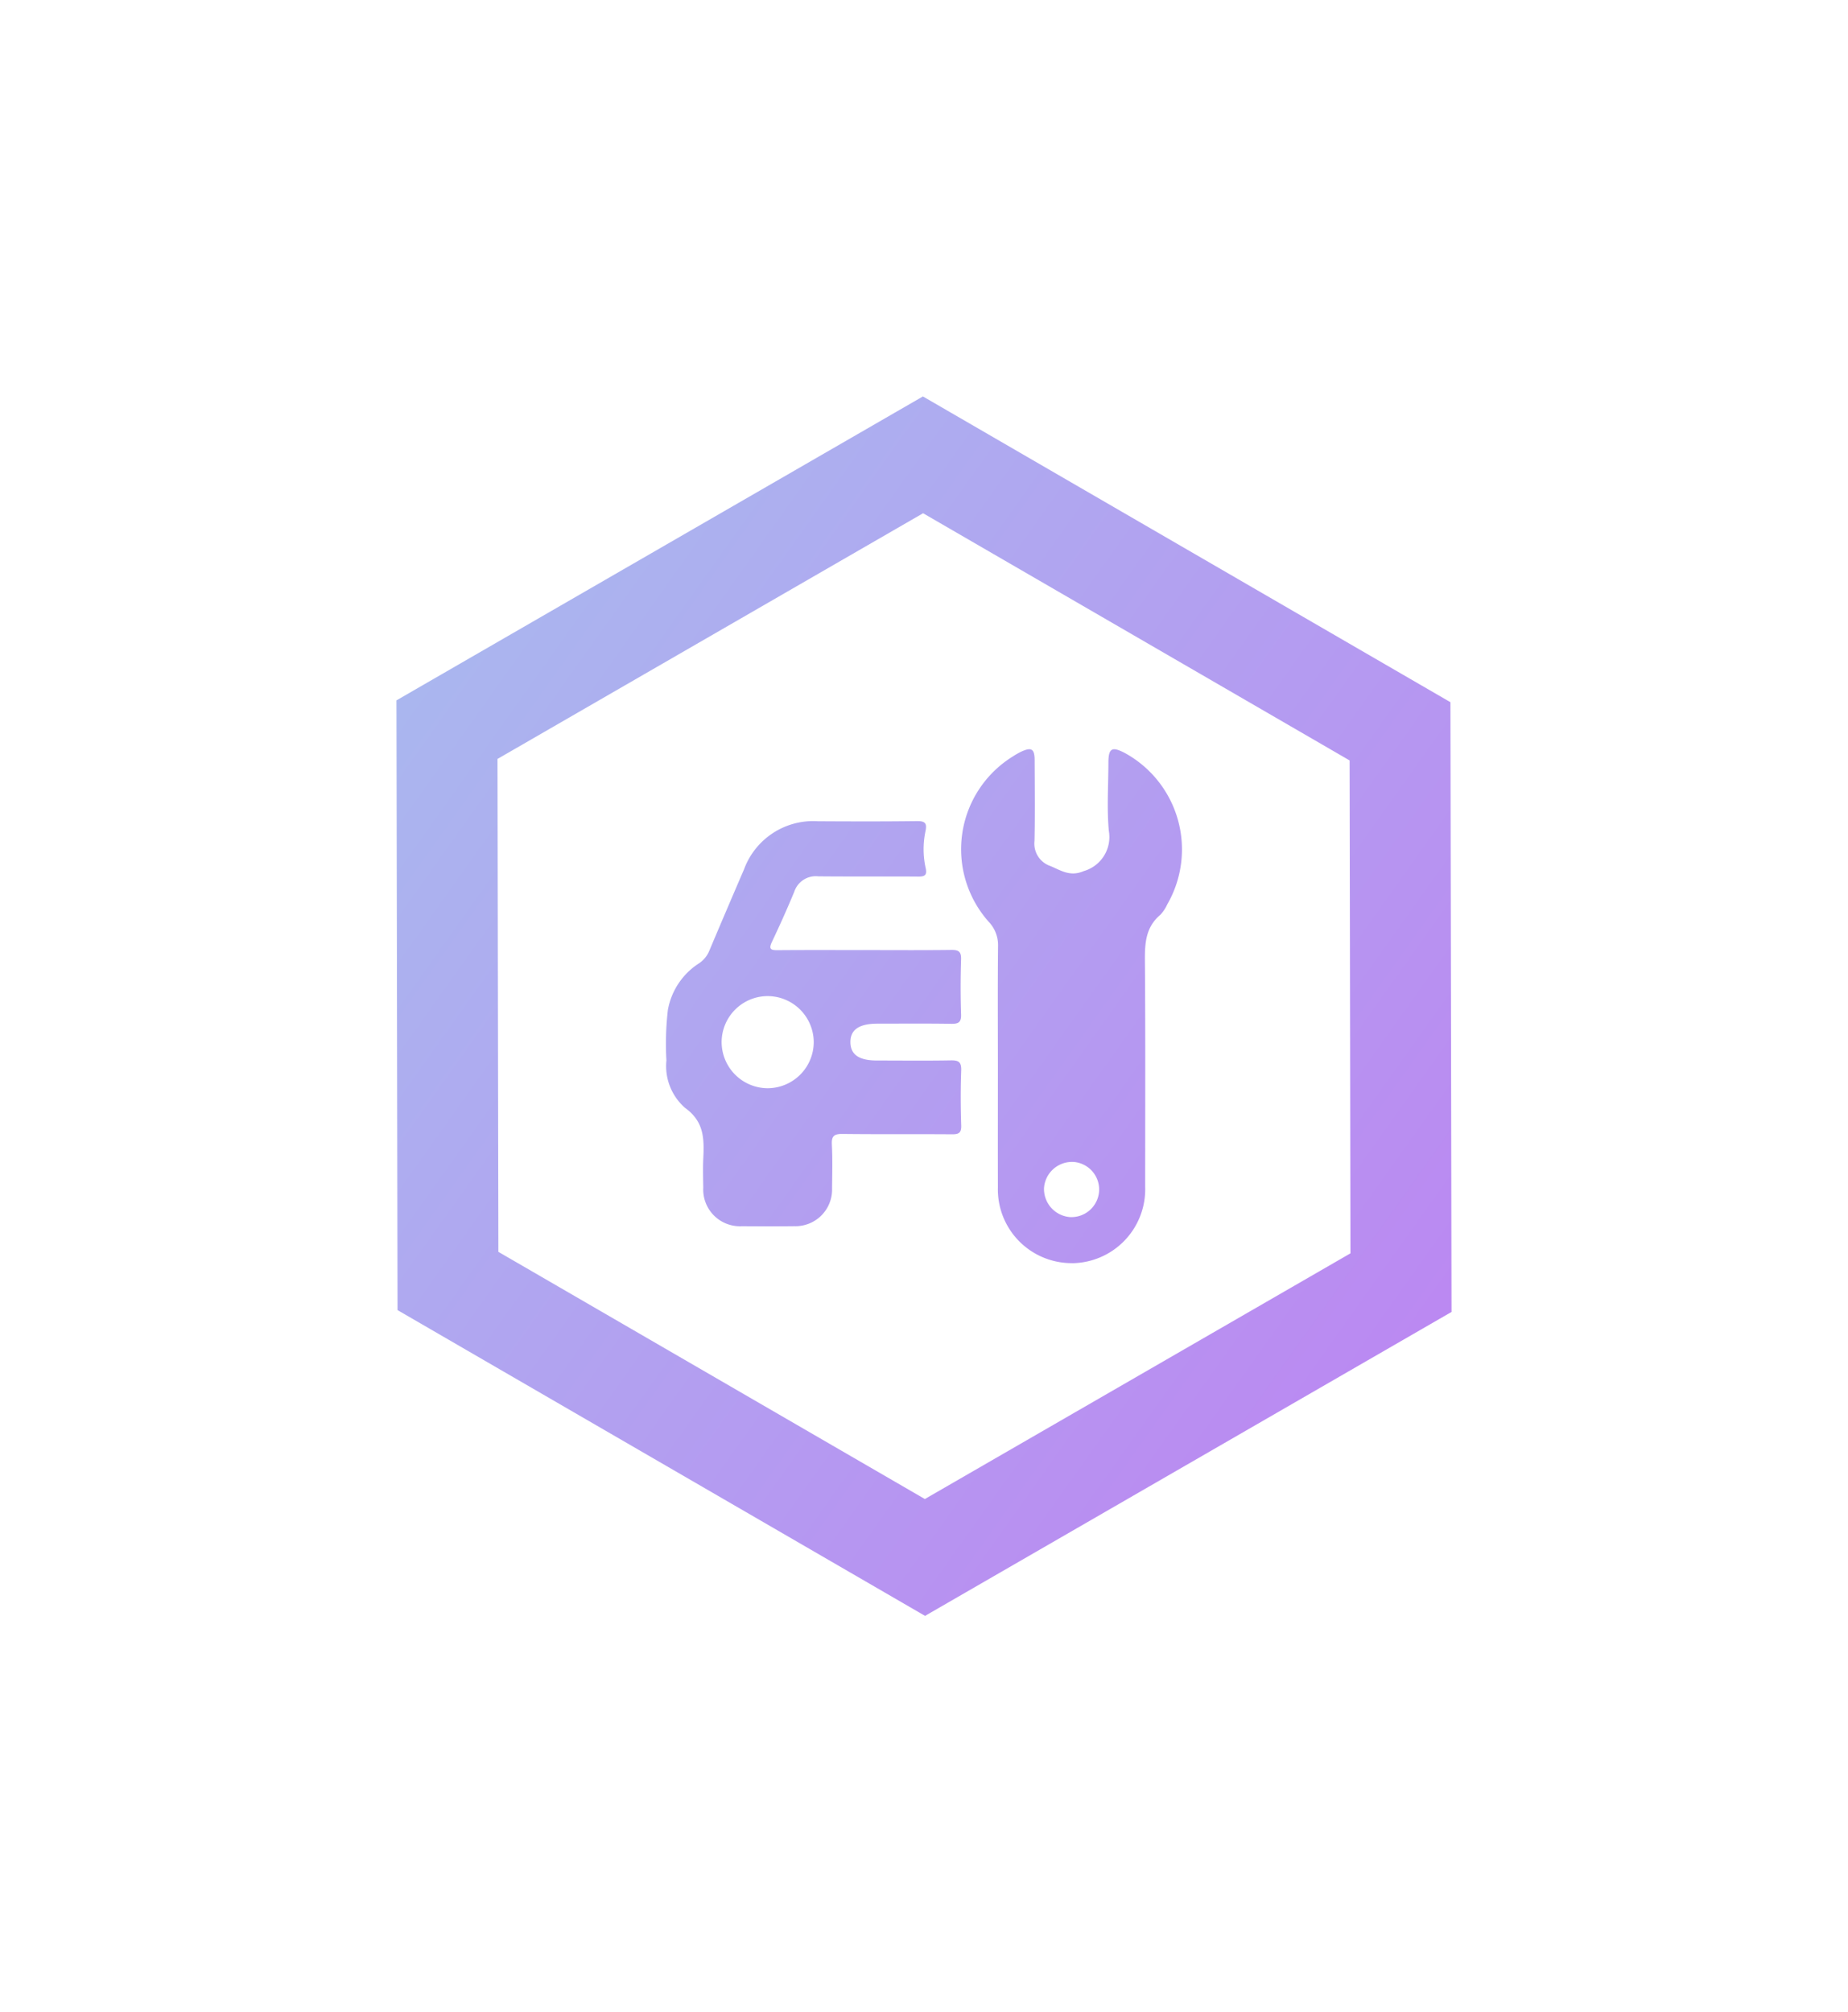 <svg xmlns="http://www.w3.org/2000/svg" xmlns:xlink="http://www.w3.org/1999/xlink" width="139.839" height="152.281" viewBox="0 0 139.839 152.281">
  <defs>
    <linearGradient id="linear-gradient" x1="0.938" y1="0.774" x2="0" y2="0.225" gradientUnits="objectBoundingBox">
      <stop offset="0" stop-color="#c373f3"/>
      <stop offset="1" stop-color="#aab6ef"/>
    </linearGradient>
    <filter id="Объединение_47" x="0" y="0" width="139.839" height="152.281" filterUnits="userSpaceOnUse">
      <feOffset input="SourceAlpha"/>
      <feGaussianBlur stdDeviation="10" result="blur"/>
      <feFlood flood-color="#70f"/>
      <feComposite operator="in" in2="blur"/>
      <feComposite in="SourceGraphic"/>
    </filter>
  </defs>
  <g id="fixCarReady" transform="translate(-193.08 -161.86)">
    <g transform="matrix(1, 0, 0, 1, 193.08, 161.86)" filter="url(#Объединение_47)">
      <path id="Объединение_47-2" data-name="Объединение 47" d="M-6605.919-5364.859-6606-5411l39.837-23,39.918,23.139.083,46.141-39.839,23Zm7.565-41.709.066,37.3,32.272,18.706,32.206-18.593-.065-37.3-32.274-18.706Zm43.473,38.155a5.582,5.582,0,0,1-5.609-5.722c-.006-3.047,0-6.094,0-9.142s-.018-6.093.012-9.142a2.537,2.537,0,0,0-.683-1.8,8.258,8.258,0,0,1,1.809-12.541,5.662,5.662,0,0,1,.6-.345c.806-.38,1.042-.235,1.044.648.007,2.031.033,4.063-.011,6.092a1.788,1.788,0,0,0,1.2,1.9c.814.342,1.5.828,2.523.386a2.681,2.681,0,0,0,1.9-3.055c-.152-1.7-.033-3.422-.031-5.135,0-1.119.267-1.27,1.281-.728a8.322,8.322,0,0,1,3.173,11.435,2.893,2.893,0,0,1-.527.792c-1.1.928-1.175,2.132-1.165,3.46.046,5.716.02,11.433.021,17.151a5.59,5.59,0,0,1-5.513,5.75Zm-2.119-5.665a2.136,2.136,0,0,0,1.939,2.178,2.1,2.1,0,0,0,2.23-1.955,2.092,2.092,0,0,0-1.966-2.218c-.037,0-.075,0-.113,0A2.125,2.125,0,0,0-6557-5374.079Zm-22.894,2.872a2.777,2.777,0,0,1-2.89-2.912c-.01-.726-.031-1.454,0-2.177.07-1.476.093-2.807-1.369-3.861a4.2,4.2,0,0,1-1.419-3.6,22.119,22.119,0,0,1,.111-3.818,5.294,5.294,0,0,1,2.342-3.518,2.1,2.1,0,0,0,.8-.98q1.3-3.078,2.623-6.147a5.575,5.575,0,0,1,5.583-3.634c2.5.015,4.992.021,7.485-.01.642-.01.789.163.655.789a6.6,6.6,0,0,0,.019,2.767c.113.516-.05.646-.554.642-1.127-.01-2.253-.008-3.38-.006-1.4,0-2.8,0-4.193-.013a1.713,1.713,0,0,0-1.815,1.164c-.531,1.282-1.1,2.55-1.693,3.8-.25.532-.1.63.424.625,2.207-.02,4.41-.008,6.615-.008v0c2.177,0,4.354.017,6.529-.011.545-.007.764.112.746.709-.043,1.391-.046,2.785,0,4.176.02.6-.207.714-.746.706-1.856-.03-3.715-.012-5.572-.012-1.4,0-2.069.458-2.056,1.415.015.935.655,1.373,2.013,1.374,1.857,0,3.714.023,5.571-.01.58-.01.819.1.8.75-.051,1.391-.046,2.785,0,4.176.017.563-.184.672-.7.667-1.222-.01-2.442-.008-3.663-.008-1.535,0-3.072,0-4.607-.017-.65-.01-.852.156-.817.814.056,1.1.026,2.2.015,3.307a2.77,2.77,0,0,1-2.853,2.858q-.985.01-1.97.01Q-6578.876-5371.2-6579.894-5371.207Zm-1.5-13.943a3.5,3.5,0,0,0,3.47,3.5,3.5,3.5,0,0,0,3.5-3.472,3.5,3.5,0,0,0-3.472-3.5h-.01A3.492,3.492,0,0,0-6581.394-5385.15Z" transform="translate(6636 5464)" fill="url(#linear-gradient)"/>
    </g>
  </g>
</svg>
